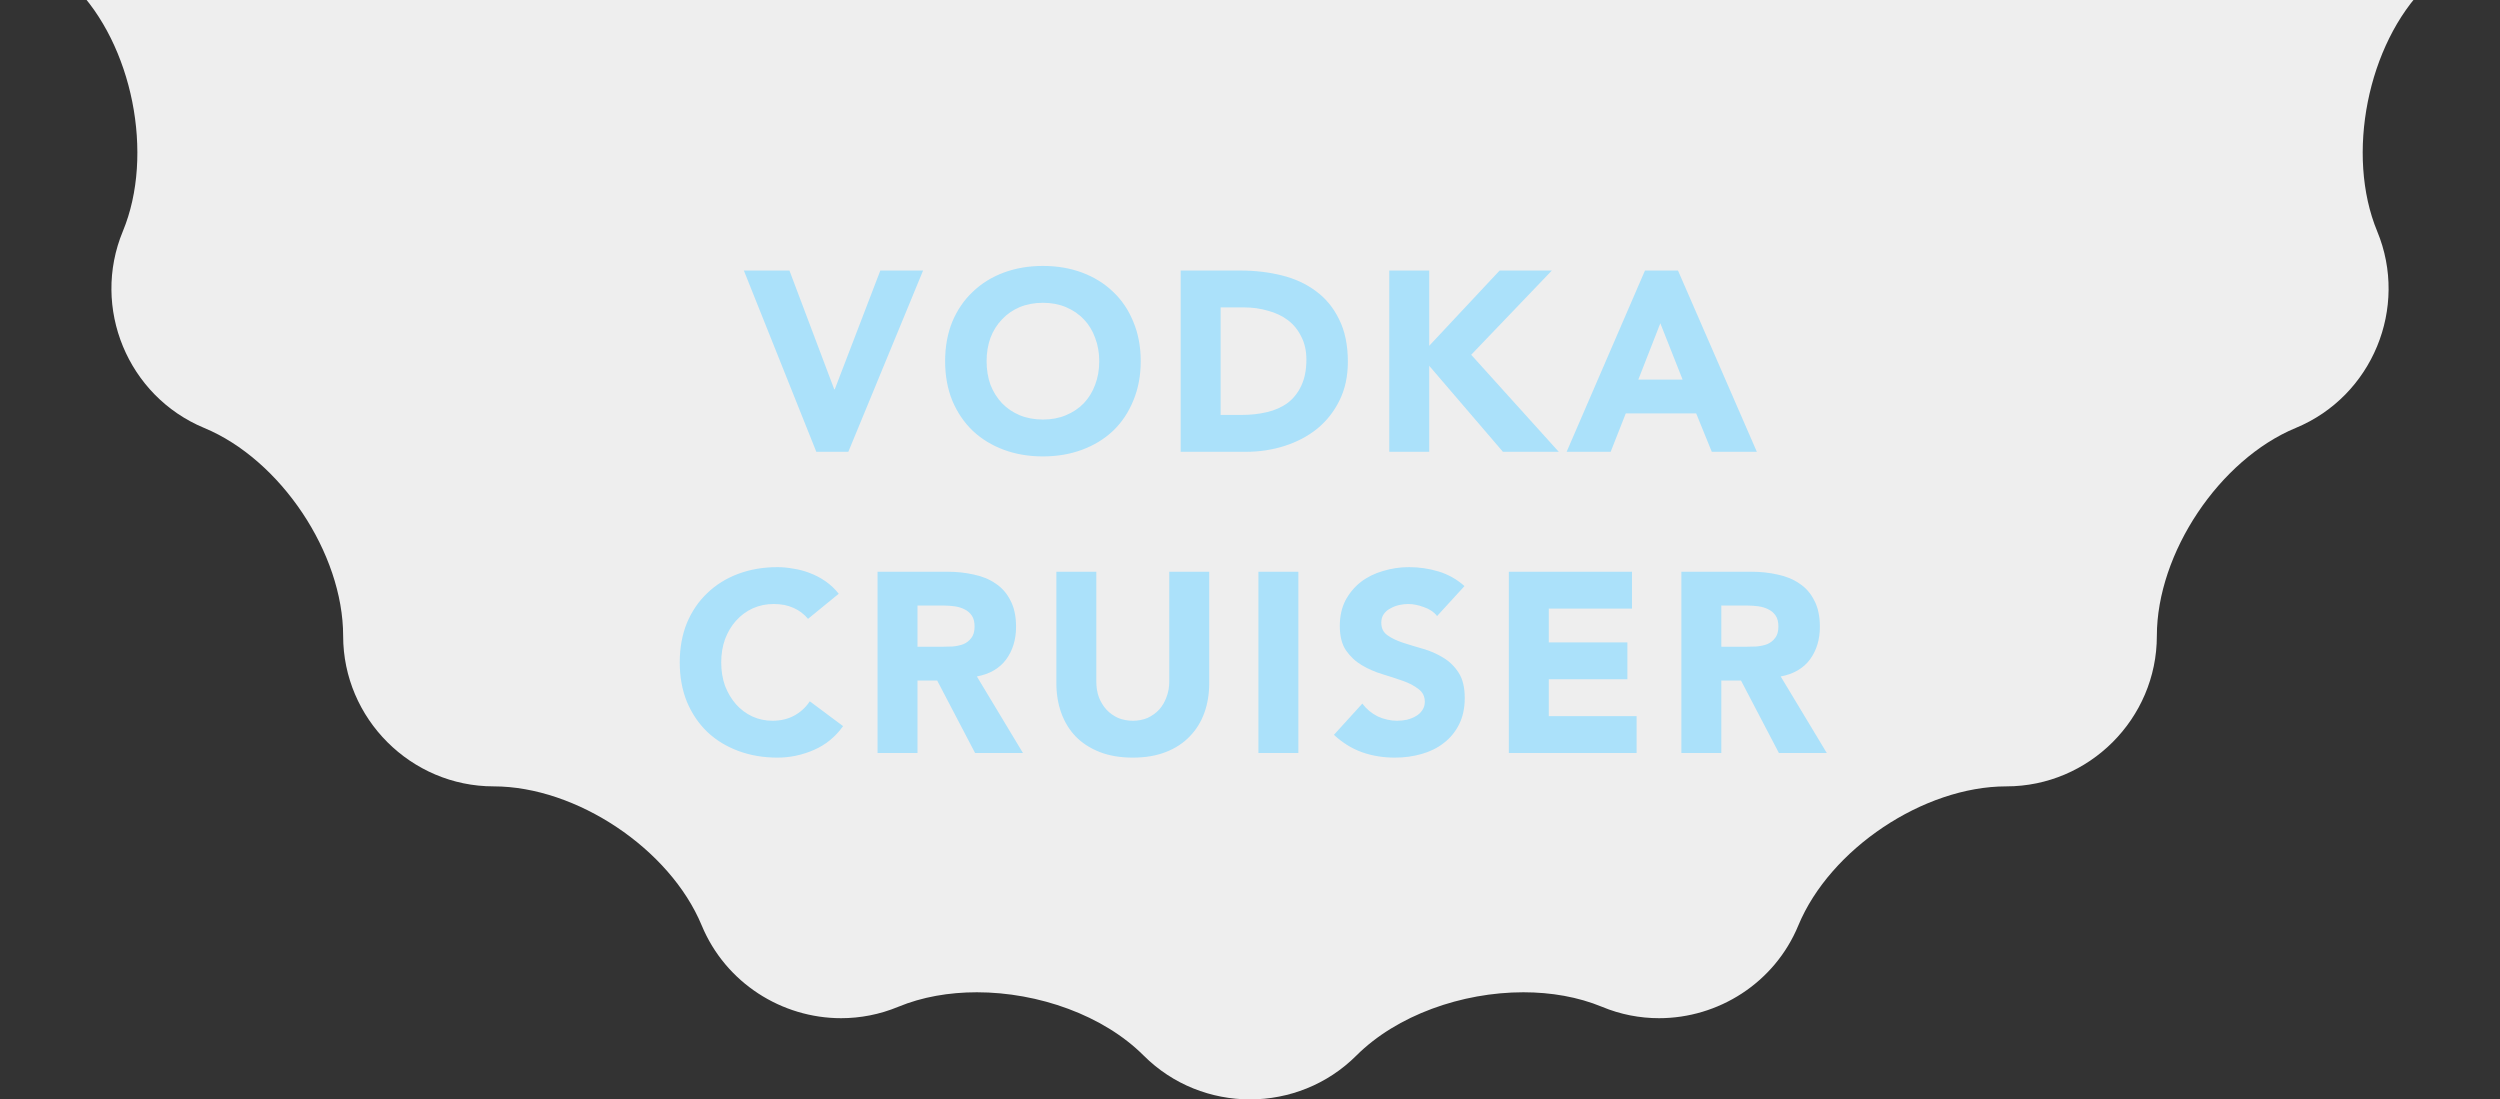 <svg width="166" height="73" viewBox="0 0 166 73" fill="none" xmlns="http://www.w3.org/2000/svg">
<rect x="0" y="0" width="166" height="73" fill="#333333" stroke="none"/>
<path d="M161.085 -15.064C157.2 -18.946 155.741 -26.278 157.842 -31.356C159.95 -36.434 157.516 -42.307 152.438 -44.408C147.366 -46.506 143.211 -52.723 143.211 -58.216C143.211 -63.712 138.718 -68.205 133.219 -68.205C127.726 -68.205 121.512 -72.357 119.417 -77.435C117.826 -81.273 114.076 -83.599 110.153 -83.599C108.887 -83.599 107.596 -83.355 106.362 -82.846C104.786 -82.194 102.989 -81.884 101.151 -81.884C97.063 -81.884 92.747 -83.409 90.067 -86.089C88.124 -88.029 85.564 -89 83.001 -89C80.439 -89 77.879 -88.029 75.933 -86.089C73.259 -83.409 68.937 -81.884 64.849 -81.884C63.014 -81.884 61.22 -82.194 59.647 -82.846C58.407 -83.358 57.122 -83.599 55.85 -83.599C51.923 -83.599 48.183 -81.273 46.592 -77.435C44.485 -72.357 38.27 -68.205 32.777 -68.205C27.285 -68.205 22.785 -63.712 22.785 -58.216C22.785 -52.723 18.634 -46.506 13.555 -44.408C8.483 -42.307 6.05 -36.434 8.157 -31.356C10.265 -26.278 8.8 -18.946 4.914 -15.064C1.029 -11.181 1.029 -4.818 4.914 -0.936C8.8 2.946 10.265 10.278 8.157 15.356C6.05 20.434 8.483 26.307 13.555 28.414C18.634 30.518 22.785 36.736 22.785 42.226C22.785 47.715 27.285 52.215 32.777 52.215C38.27 52.215 44.485 56.366 46.592 61.445C48.183 65.279 51.927 67.608 55.847 67.608C57.119 67.608 58.407 67.365 59.65 66.849C61.226 66.197 63.017 65.887 64.862 65.887C68.946 65.887 73.262 67.412 75.936 70.086C77.879 72.029 80.439 73 83.001 73C85.561 73 88.124 72.029 90.067 70.086C92.747 67.412 97.063 65.887 101.151 65.887C102.995 65.887 104.783 66.197 106.365 66.849C107.602 67.365 108.89 67.608 110.162 67.608C114.083 67.608 117.826 65.283 119.411 61.445C121.518 56.366 127.733 52.215 133.222 52.215C138.718 52.215 143.215 47.719 143.215 42.226C143.215 36.733 147.366 30.515 152.441 28.414C157.52 26.31 159.95 20.434 157.845 15.356C155.744 10.278 157.203 2.943 161.089 -0.936C164.971 -4.818 164.971 -11.178 161.085 -15.064Z" fill="#EEEEEE"/>
<path d="M49.393 17.964H52.419L55.394 25.852H55.428L58.454 17.964H61.293L56.329 30H54.204L49.393 17.964ZM62.756 23.982C62.756 23.019 62.915 22.146 63.232 21.364C63.561 20.582 64.014 19.919 64.592 19.375C65.17 18.82 65.856 18.395 66.649 18.1C67.443 17.805 68.31 17.658 69.25 17.658C70.191 17.658 71.058 17.805 71.851 18.1C72.645 18.395 73.33 18.82 73.908 19.375C74.486 19.919 74.934 20.582 75.251 21.364C75.58 22.146 75.744 23.019 75.744 23.982C75.744 24.945 75.58 25.818 75.251 26.6C74.934 27.382 74.486 28.051 73.908 28.606C73.33 29.15 72.645 29.569 71.851 29.864C71.058 30.159 70.191 30.306 69.25 30.306C68.31 30.306 67.443 30.159 66.649 29.864C65.856 29.569 65.17 29.15 64.592 28.606C64.014 28.051 63.561 27.382 63.232 26.6C62.915 25.818 62.756 24.945 62.756 23.982ZM65.51 23.982C65.51 24.549 65.595 25.07 65.765 25.546C65.947 26.011 66.202 26.419 66.53 26.77C66.859 27.11 67.25 27.376 67.703 27.569C68.168 27.762 68.684 27.858 69.25 27.858C69.817 27.858 70.327 27.762 70.78 27.569C71.245 27.376 71.642 27.11 71.97 26.77C72.299 26.419 72.548 26.011 72.718 25.546C72.9 25.07 72.99 24.549 72.99 23.982C72.99 23.427 72.9 22.911 72.718 22.435C72.548 21.959 72.299 21.551 71.97 21.211C71.642 20.86 71.245 20.588 70.78 20.395C70.327 20.202 69.817 20.106 69.25 20.106C68.684 20.106 68.168 20.202 67.703 20.395C67.25 20.588 66.859 20.86 66.53 21.211C66.202 21.551 65.947 21.959 65.765 22.435C65.595 22.911 65.51 23.427 65.51 23.982ZM78.397 17.964H82.375C83.338 17.964 84.251 18.072 85.112 18.287C85.984 18.502 86.744 18.854 87.39 19.341C88.036 19.817 88.546 20.44 88.92 21.211C89.305 21.982 89.498 22.917 89.498 24.016C89.498 24.991 89.311 25.852 88.937 26.6C88.574 27.337 88.081 27.96 87.458 28.47C86.835 28.969 86.115 29.348 85.299 29.609C84.483 29.87 83.627 30 82.732 30H78.397V17.964ZM81.049 27.552H82.426C83.038 27.552 83.605 27.49 84.126 27.365C84.659 27.24 85.118 27.036 85.503 26.753C85.888 26.458 86.189 26.079 86.404 25.614C86.63 25.138 86.744 24.56 86.744 23.88C86.744 23.291 86.63 22.781 86.404 22.35C86.189 21.908 85.894 21.545 85.52 21.262C85.146 20.979 84.704 20.769 84.194 20.633C83.695 20.486 83.168 20.412 82.613 20.412H81.049V27.552ZM92.248 17.964H94.9V22.962L99.575 17.964H103.043L97.688 23.557L103.502 30H99.796L94.9 24.288V30H92.248V17.964ZM109.226 17.964H111.419L116.655 30H113.663L112.626 27.45H107.951L106.948 30H104.024L109.226 17.964ZM110.246 21.466L108.784 25.206H111.725L110.246 21.466ZM53.652 41.092C53.392 40.775 53.069 40.531 52.683 40.361C52.309 40.191 51.873 40.106 51.374 40.106C50.876 40.106 50.411 40.202 49.98 40.395C49.561 40.588 49.193 40.86 48.875 41.211C48.569 41.551 48.326 41.959 48.144 42.435C47.974 42.911 47.889 43.427 47.889 43.982C47.889 44.549 47.974 45.07 48.144 45.546C48.326 46.011 48.569 46.419 48.875 46.77C49.181 47.11 49.538 47.376 49.946 47.569C50.366 47.762 50.813 47.858 51.289 47.858C51.833 47.858 52.315 47.745 52.734 47.518C53.154 47.291 53.499 46.974 53.771 46.566L55.981 48.215C55.471 48.929 54.825 49.456 54.043 49.796C53.261 50.136 52.457 50.306 51.629 50.306C50.689 50.306 49.822 50.159 49.028 49.864C48.235 49.569 47.549 49.15 46.971 48.606C46.393 48.051 45.94 47.382 45.611 46.6C45.294 45.818 45.135 44.945 45.135 43.982C45.135 43.019 45.294 42.146 45.611 41.364C45.94 40.582 46.393 39.919 46.971 39.375C47.549 38.82 48.235 38.395 49.028 38.1C49.822 37.805 50.689 37.658 51.629 37.658C51.969 37.658 52.321 37.692 52.683 37.76C53.057 37.817 53.42 37.913 53.771 38.049C54.134 38.185 54.48 38.366 54.808 38.593C55.137 38.82 55.432 39.097 55.692 39.426L53.652 41.092ZM58.269 37.964H62.927C63.539 37.964 64.117 38.026 64.661 38.151C65.216 38.264 65.698 38.463 66.106 38.746C66.525 39.018 66.854 39.392 67.092 39.868C67.341 40.333 67.466 40.916 67.466 41.619C67.466 42.469 67.245 43.194 66.803 43.795C66.361 44.384 65.715 44.758 64.865 44.917L67.925 50H64.746L62.23 45.189H60.921V50H58.269V37.964ZM60.921 42.945H62.485C62.723 42.945 62.972 42.939 63.233 42.928C63.505 42.905 63.749 42.854 63.964 42.775C64.18 42.684 64.355 42.548 64.491 42.367C64.638 42.186 64.712 41.931 64.712 41.602C64.712 41.296 64.65 41.052 64.525 40.871C64.4 40.69 64.242 40.554 64.049 40.463C63.856 40.361 63.636 40.293 63.386 40.259C63.137 40.225 62.893 40.208 62.655 40.208H60.921V42.945ZM80.292 45.359C80.292 46.073 80.184 46.73 79.969 47.331C79.753 47.932 79.43 48.453 79 48.895C78.58 49.337 78.053 49.683 77.419 49.932C76.784 50.181 76.053 50.306 75.226 50.306C74.387 50.306 73.65 50.181 73.016 49.932C72.381 49.683 71.848 49.337 71.418 48.895C70.998 48.453 70.681 47.932 70.466 47.331C70.25 46.73 70.143 46.073 70.143 45.359V37.964H72.795V45.257C72.795 45.631 72.851 45.977 72.965 46.294C73.089 46.611 73.259 46.889 73.475 47.127C73.69 47.354 73.945 47.535 74.24 47.671C74.546 47.796 74.874 47.858 75.226 47.858C75.577 47.858 75.9 47.796 76.195 47.671C76.489 47.535 76.744 47.354 76.96 47.127C77.175 46.889 77.339 46.611 77.453 46.294C77.577 45.977 77.64 45.631 77.64 45.257V37.964H80.292V45.359ZM83.559 37.964H86.211V50H83.559V37.964ZM95.423 40.905C95.208 40.633 94.913 40.435 94.539 40.31C94.177 40.174 93.831 40.106 93.502 40.106C93.31 40.106 93.111 40.129 92.907 40.174C92.703 40.219 92.511 40.293 92.329 40.395C92.148 40.486 92.001 40.61 91.887 40.769C91.774 40.928 91.717 41.12 91.717 41.347C91.717 41.71 91.853 41.987 92.125 42.18C92.397 42.373 92.737 42.537 93.145 42.673C93.565 42.809 94.012 42.945 94.488 43.081C94.964 43.217 95.406 43.41 95.814 43.659C96.234 43.908 96.579 44.243 96.851 44.662C97.123 45.081 97.259 45.642 97.259 46.345C97.259 47.014 97.135 47.597 96.885 48.096C96.636 48.595 96.296 49.008 95.865 49.337C95.446 49.666 94.953 49.909 94.386 50.068C93.831 50.227 93.242 50.306 92.618 50.306C91.836 50.306 91.111 50.187 90.442 49.949C89.774 49.711 89.15 49.326 88.572 48.793L90.459 46.719C90.731 47.082 91.071 47.365 91.479 47.569C91.899 47.762 92.329 47.858 92.771 47.858C92.987 47.858 93.202 47.835 93.417 47.79C93.644 47.733 93.842 47.654 94.012 47.552C94.194 47.45 94.335 47.32 94.437 47.161C94.551 47.002 94.607 46.815 94.607 46.6C94.607 46.237 94.466 45.954 94.182 45.75C93.91 45.535 93.565 45.353 93.145 45.206C92.726 45.059 92.273 44.911 91.785 44.764C91.298 44.617 90.845 44.418 90.425 44.169C90.006 43.92 89.655 43.591 89.371 43.183C89.099 42.775 88.963 42.237 88.963 41.568C88.963 40.922 89.088 40.355 89.337 39.868C89.598 39.381 89.938 38.973 90.357 38.644C90.788 38.315 91.281 38.072 91.836 37.913C92.392 37.743 92.964 37.658 93.553 37.658C94.233 37.658 94.891 37.754 95.525 37.947C96.16 38.14 96.732 38.463 97.242 38.916L95.423 40.905ZM100.187 37.964H108.364V40.412H102.839V42.656H108.058V45.104H102.839V47.552H108.67V50H100.187V37.964ZM111.643 37.964H116.301C116.913 37.964 117.491 38.026 118.035 38.151C118.59 38.264 119.072 38.463 119.48 38.746C119.899 39.018 120.228 39.392 120.466 39.868C120.715 40.333 120.84 40.916 120.84 41.619C120.84 42.469 120.619 43.194 120.177 43.795C119.735 44.384 119.089 44.758 118.239 44.917L121.299 50H118.12L115.604 45.189H114.295V50H111.643V37.964ZM114.295 42.945H115.859C116.097 42.945 116.346 42.939 116.607 42.928C116.879 42.905 117.123 42.854 117.338 42.775C117.553 42.684 117.729 42.548 117.865 42.367C118.012 42.186 118.086 41.931 118.086 41.602C118.086 41.296 118.024 41.052 117.899 40.871C117.774 40.69 117.616 40.554 117.423 40.463C117.23 40.361 117.009 40.293 116.76 40.259C116.511 40.225 116.267 40.208 116.029 40.208H114.295V42.945Z" fill="#ABE1FA"/>
</svg>
